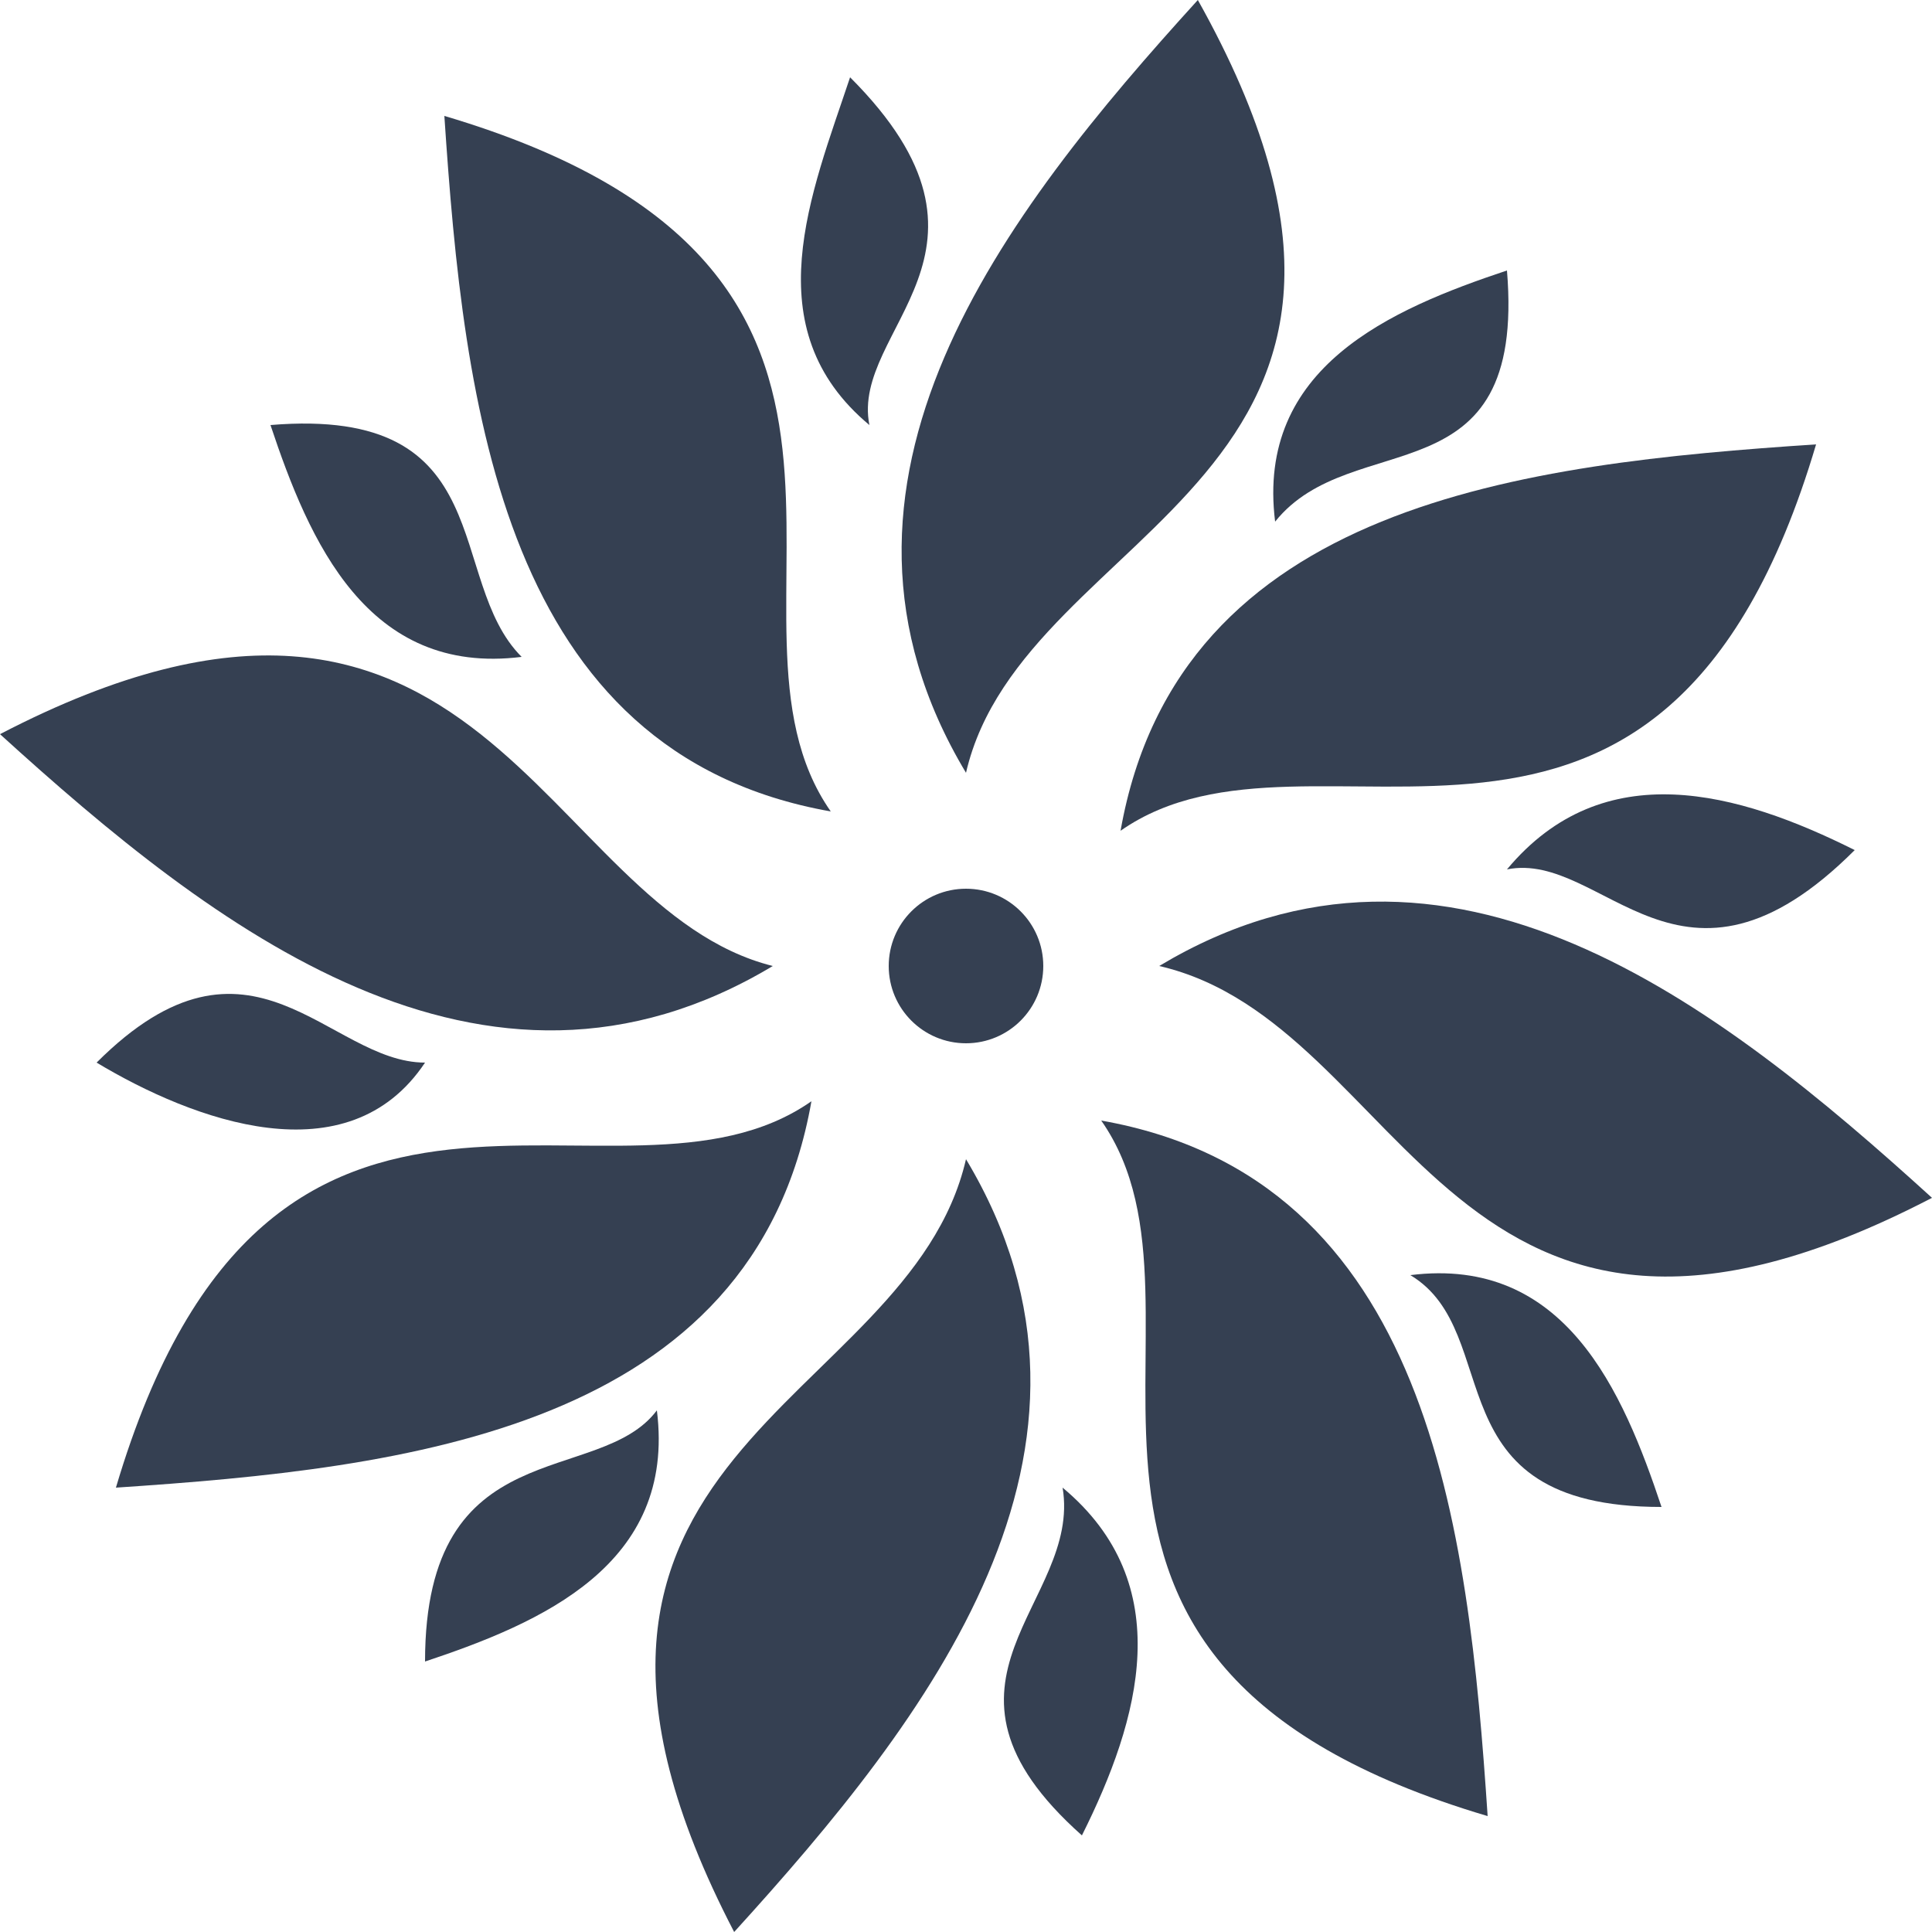 <?xml version="1.0" encoding="utf-8"?>
<svg version="1.1" id="plan-plant" xmlns="http://www.w3.org/2000/svg" xmlns:xlink="http://www.w3.org/1999/xlink" x="0px" y="0px"
	 viewBox="0 0 10 10" style="enable-background:new 0 0 10 10;" xml:space="preserve">
<style type="text/css">
	.st0{fill:#354052;}
</style>
<circle class="st0" cx="5" cy="5" r="0.4"/>
<path class="st0" d="M6.2,0C5.2,1.1,4.1,2.5,5,4C5.3,2.7,7.6,2.5,6.2,0z"/>
<path class="st0" d="M4.4,0.4C4.2,1,3.9,1.7,4.5,2.2C4.4,1.7,5.3,1.3,4.4,0.4z"/>
<path class="st0" d="M5.6,9.5c0.3-0.6,0.5-1.3-0.1-1.8C5.6,8.3,4.7,8.7,5.6,9.5z"/>
<path class="st0" d="M9.6,4.4C9,4.1,8.3,3.9,7.8,4.5C8.3,4.4,8.7,5.3,9.6,4.4z"/>
<path class="st0" d="M0.5,5.5c0.5,0.3,1.3,0.6,1.7,0C1.7,5.5,1.3,4.7,0.5,5.5z"/>
<path class="st0" d="M7.8,1.4C7.2,1.6,6.5,1.9,6.6,2.7C7,2.2,7.9,2.6,7.8,1.4z"/>
<path class="st0" d="M2.2,8.6c0.6-0.2,1.3-0.5,1.2-1.3C3.1,7.7,2.2,7.4,2.2,8.6z"/>
<path class="st0" d="M8.6,7.8C8.4,7.2,8.1,6.5,7.3,6.6C7.8,6.9,7.4,7.8,8.6,7.8z"/>
<path class="st0" d="M1.4,2.2c0.2,0.6,0.5,1.3,1.3,1.2C2.3,3,2.6,2.1,1.4,2.2z"/>
<path class="st0" d="M3.8,10c1-1.1,2.1-2.5,1.2-4C4.7,7.3,2.5,7.5,3.8,10z"/>
<path class="st0" d="M10,6.2C8.9,5.2,7.5,4.1,6,5C7.3,5.3,7.5,7.5,10,6.2z"/>
<path class="st0" d="M0,3.8c1.1,1,2.5,2.1,4,1.2C2.8,4.7,2.5,2.5,0,3.8z"/>
<path class="st0" d="M9.4,2.3c-1.5,0.1-3.3,0.3-3.6,2C6.8,3.6,8.6,5,9.4,2.3z"/>
<path class="st0" d="M0.6,7.7c1.5-0.1,3.3-0.3,3.6-2C3.2,6.4,1.4,5,0.6,7.7z"/>
<path class="st0" d="M7.7,9.4c-0.1-1.5-0.3-3.3-2-3.6C6.4,6.8,5,8.6,7.7,9.4z"/>
<path class="st0" d="M2.3,0.6c0.1,1.5,0.3,3.3,2,3.6C3.6,3.2,5,1.4,2.3,0.6z"/>
</svg>
